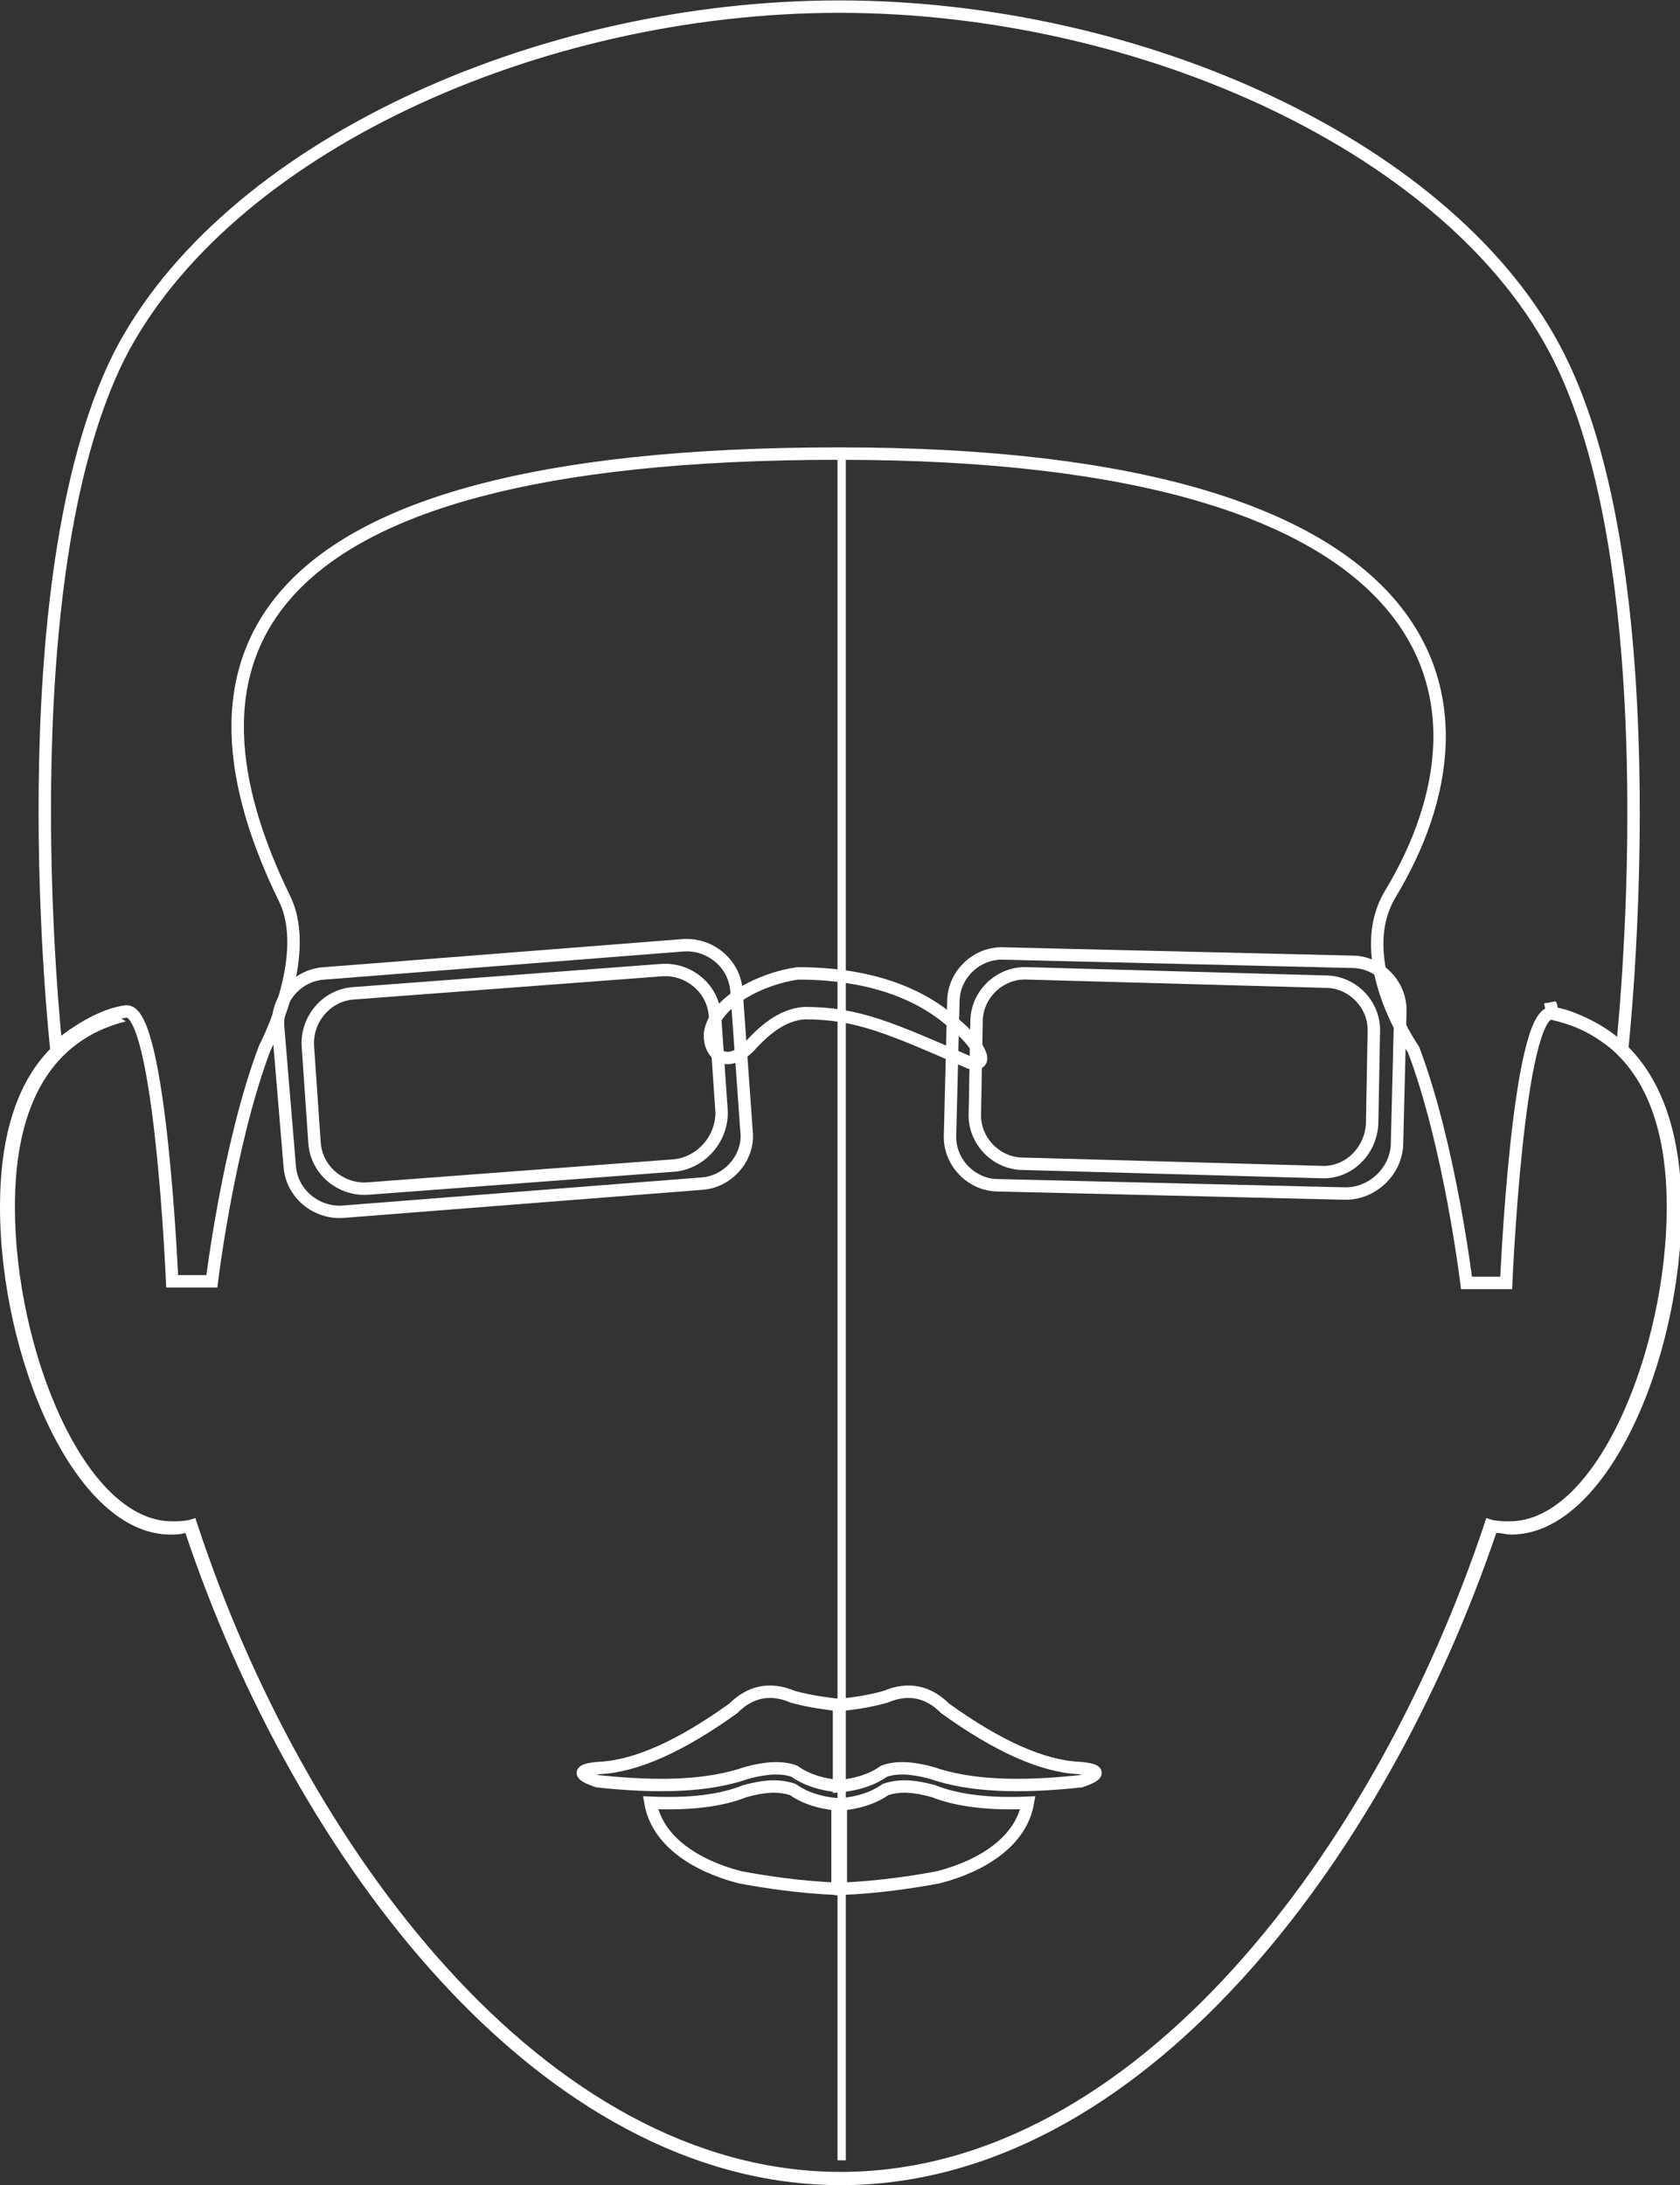<!-- Generator: Adobe Illustrator 18.0.0, SVG Export Plug-In  -->
<svg version="1.1"
	 xmlns="http://www.w3.org/2000/svg" xmlns:xlink="http://www.w3.org/1999/xlink" xmlns:a="http://ns.adobe.com/AdobeSVGViewerExtensions/3.0/"
	 x="0px" y="0px" width="101.5px" height="132px" viewBox="0 0 101.5 132" enable-background="new 0 0 101.5 132"
	 xml:space="preserve">
<rect x="0" y="0" width="101.5" height="132" fill="#333333" stroke="none"/>
<defs>
</defs>
<path fill-rule="evenodd" clip-rule="evenodd" fill="none" stroke="#FFFFFF" stroke-width="0.75" stroke-miterlimit="10" d="
	M48.6,61.2c-1.4,0.1-2.5,1.1-3.4,2.1c-1.4,1.3-2.4,0.3-2.3-0.9c0.3-1.9,3.1-3.3,5.3-3.6c4.5,0,7.5,1.3,9.4,3c1.2,0.9,2.5,2.7,1,2.4
	C53.8,62.1,51.8,61.2,48.6,61.2L48.6,61.2z"/>
<path fill="#FFFFFF" d="M94.1,60.9c0-0.1,0-0.2-0.1-0.4c-0.2,0-0.5,0.1-0.7,0.1c0,0.2,0.1,0.4,0.1,0.6l0,0.3l0.3,0.1
	c4.6,1,7,4.9,7,11.3c0,8.6-4.2,19-9.5,19c-0.3,0-0.7,0-1.1-0.1l-0.3-0.1l-0.1,0.3c-6.5,19.5-21,39.2-38.9,39.2
	c-17.9,0-32.5-19.7-38.9-39.2l-0.1-0.3l-0.3,0.1c-0.4,0.1-0.8,0.1-1.1,0.1c-5.3,0-9.5-10.4-9.5-19c0-6.3,2.3-10.1,6.7-11.2
	c-0.3-0.2-0.6-0.4-0.8-0.5C3.4,62.1,0,65.1,0,72.9C0,82,4.5,92.7,10.3,92.7c0.3,0,0.6,0,0.9-0.1c6.6,19.7,21.4,39.4,39.6,39.4
	c18.2,0,32.9-19.7,39.6-39.4c0.3,0,0.6,0.1,0.9,0.1c5.8,0,10.3-10.6,10.3-19.8C101.5,64.5,97.5,61.7,94.1,60.9z"/>
<path fill="none" stroke="#FFFFFF" stroke-width="0.75" stroke-miterlimit="10" d="M50.7,0.4C69,0.4,87.9,9,94.2,21.6
	c6.9,13.8,3.8,41.8,3.8,41.8s-2.1-1.9-4.2-2.2s-2.8,16.3-2.8,16.3h-2.4c0,0-1-8.3-3.2-14.1c0,0-3.8-5.4-1.4-9.4
	c7-11.6,3.8-26.6-33.3-26.6c-37,0-40.3,13-33.5,26.9c1.7,3.5-1.2,9-1.2,9c-2.2,5.8-3.2,14.1-3.2,14.1h-2.4c0,0-0.7-16.6-2.8-16.3
	s-4.2,2.2-4.2,2.2s-3.1-28,3.8-41.8C13.6,9,32.4,0.4,50.7,0.4z"/>
<path fill-rule="evenodd" clip-rule="evenodd" fill="none" stroke="#FFFFFF" stroke-width="0.75" stroke-miterlimit="10" d="
	M47.9,102.5c-1.4-0.6-2.6-0.3-3.6,0.7c-3.2,2.3-5.9,3.5-8.1,3.6c-1.3,0.1-1.3,0.4-0.1,0.8c3.7,0.4,6.7,0.3,9-0.5
	c1.1-0.3,2.1-0.4,2.9-0.1c0.7,0.5,1.6,0.8,2.7,0.9v-4.9C49.9,102.9,49,102.8,47.9,102.5L47.9,102.5z"/>
<path fill-rule="evenodd" clip-rule="evenodd" fill="none" stroke="#FFFFFF" stroke-width="0.75" stroke-miterlimit="10" d="
	M39.3,108.9c0.4,2.3,2.7,3.8,5.4,4.5c1.6,0.3,3.6,0.6,5.9,0.7V109c-1.1-0.1-2-0.4-2.7-0.9c-0.9-0.3-1.8-0.2-2.9,0.1
	C43.5,108.8,41.6,109,39.3,108.9L39.3,108.9z"/>
<path fill-rule="evenodd" clip-rule="evenodd" fill="none" stroke="#FFFFFF" stroke-width="0.75" stroke-miterlimit="10" d="
	M53.5,102.5c1.4-0.6,2.6-0.3,3.6,0.7c3.2,2.3,5.9,3.5,8.1,3.6c1.3,0.1,1.3,0.4,0.1,0.8c-3.7,0.4-6.7,0.3-9-0.5
	c-1.1-0.3-2.1-0.4-2.9-0.1c-0.7,0.5-1.6,0.8-2.7,0.9v-4.9C51.6,102.9,52.4,102.8,53.5,102.5L53.5,102.5z"/>
<path fill-rule="evenodd" clip-rule="evenodd" fill="none" stroke="#FFFFFF" stroke-width="0.75" stroke-miterlimit="10" d="
	M62.1,108.9c-0.4,2.3-2.7,3.8-5.4,4.5c-1.6,0.3-3.6,0.6-5.9,0.7V109c1.1-0.1,2-0.4,2.7-0.9c0.9-0.3,1.8-0.2,2.9,0.1
	C57.9,108.8,59.9,109,62.1,108.9L62.1,108.9z"/>
<rect x="50.6" y="27.1" fill="#FFFFFF" width="0.5" height="103.4"/>
<path fill="none" stroke="#FFFFFF" stroke-width="0.75" stroke-miterlimit="10" d="M42.4,71.5l-21.7,1.7c-1.6,0.1-3.1-1.1-3.2-2.8
	L16.8,62c-0.1-1.6,1.1-3.1,2.8-3.2l21.7-1.7c1.6-0.1,3.1,1.1,3.2,2.8l0.6,8.4C45.3,69.9,44,71.4,42.4,71.5z"/>
<path fill="none" stroke="#FFFFFF" stroke-width="0.75" stroke-miterlimit="10" d="M40.8,70.4l-18.6,1.4c-1.6,0.1-3.1-1.1-3.2-2.8
	l-0.4-5.8c-0.1-1.6,1.1-3.1,2.8-3.2l18.6-1.4c1.6-0.1,3.1,1.1,3.2,2.8l0.4,5.8C43.6,68.8,42.4,70.2,40.8,70.4z"/>
<path fill="none" stroke="#FFFFFF" stroke-width="0.75" stroke-miterlimit="10" d="M81.3,72.1l-21-0.5c-1.6,0-3-1.4-2.9-3.1l0.2-8
	c0-1.6,1.4-3,3.1-2.9l21,0.5c1.6,0,3,1.4,2.9,3.1l-0.2,8C84.3,70.8,82.9,72.1,81.3,72.1z"/>
<path fill="none" stroke="#FFFFFF" stroke-width="0.75" stroke-miterlimit="10" d="M79.8,70.8l-18-0.5c-1.6,0-3-1.4-2.9-3.1l0.1-5.5
	c0-1.6,1.4-3,3.1-2.9l18,0.5c1.6,0,3,1.4,2.9,3.1l-0.1,5.5C82.8,69.6,81.4,70.9,79.8,70.8z"/>
</svg>
